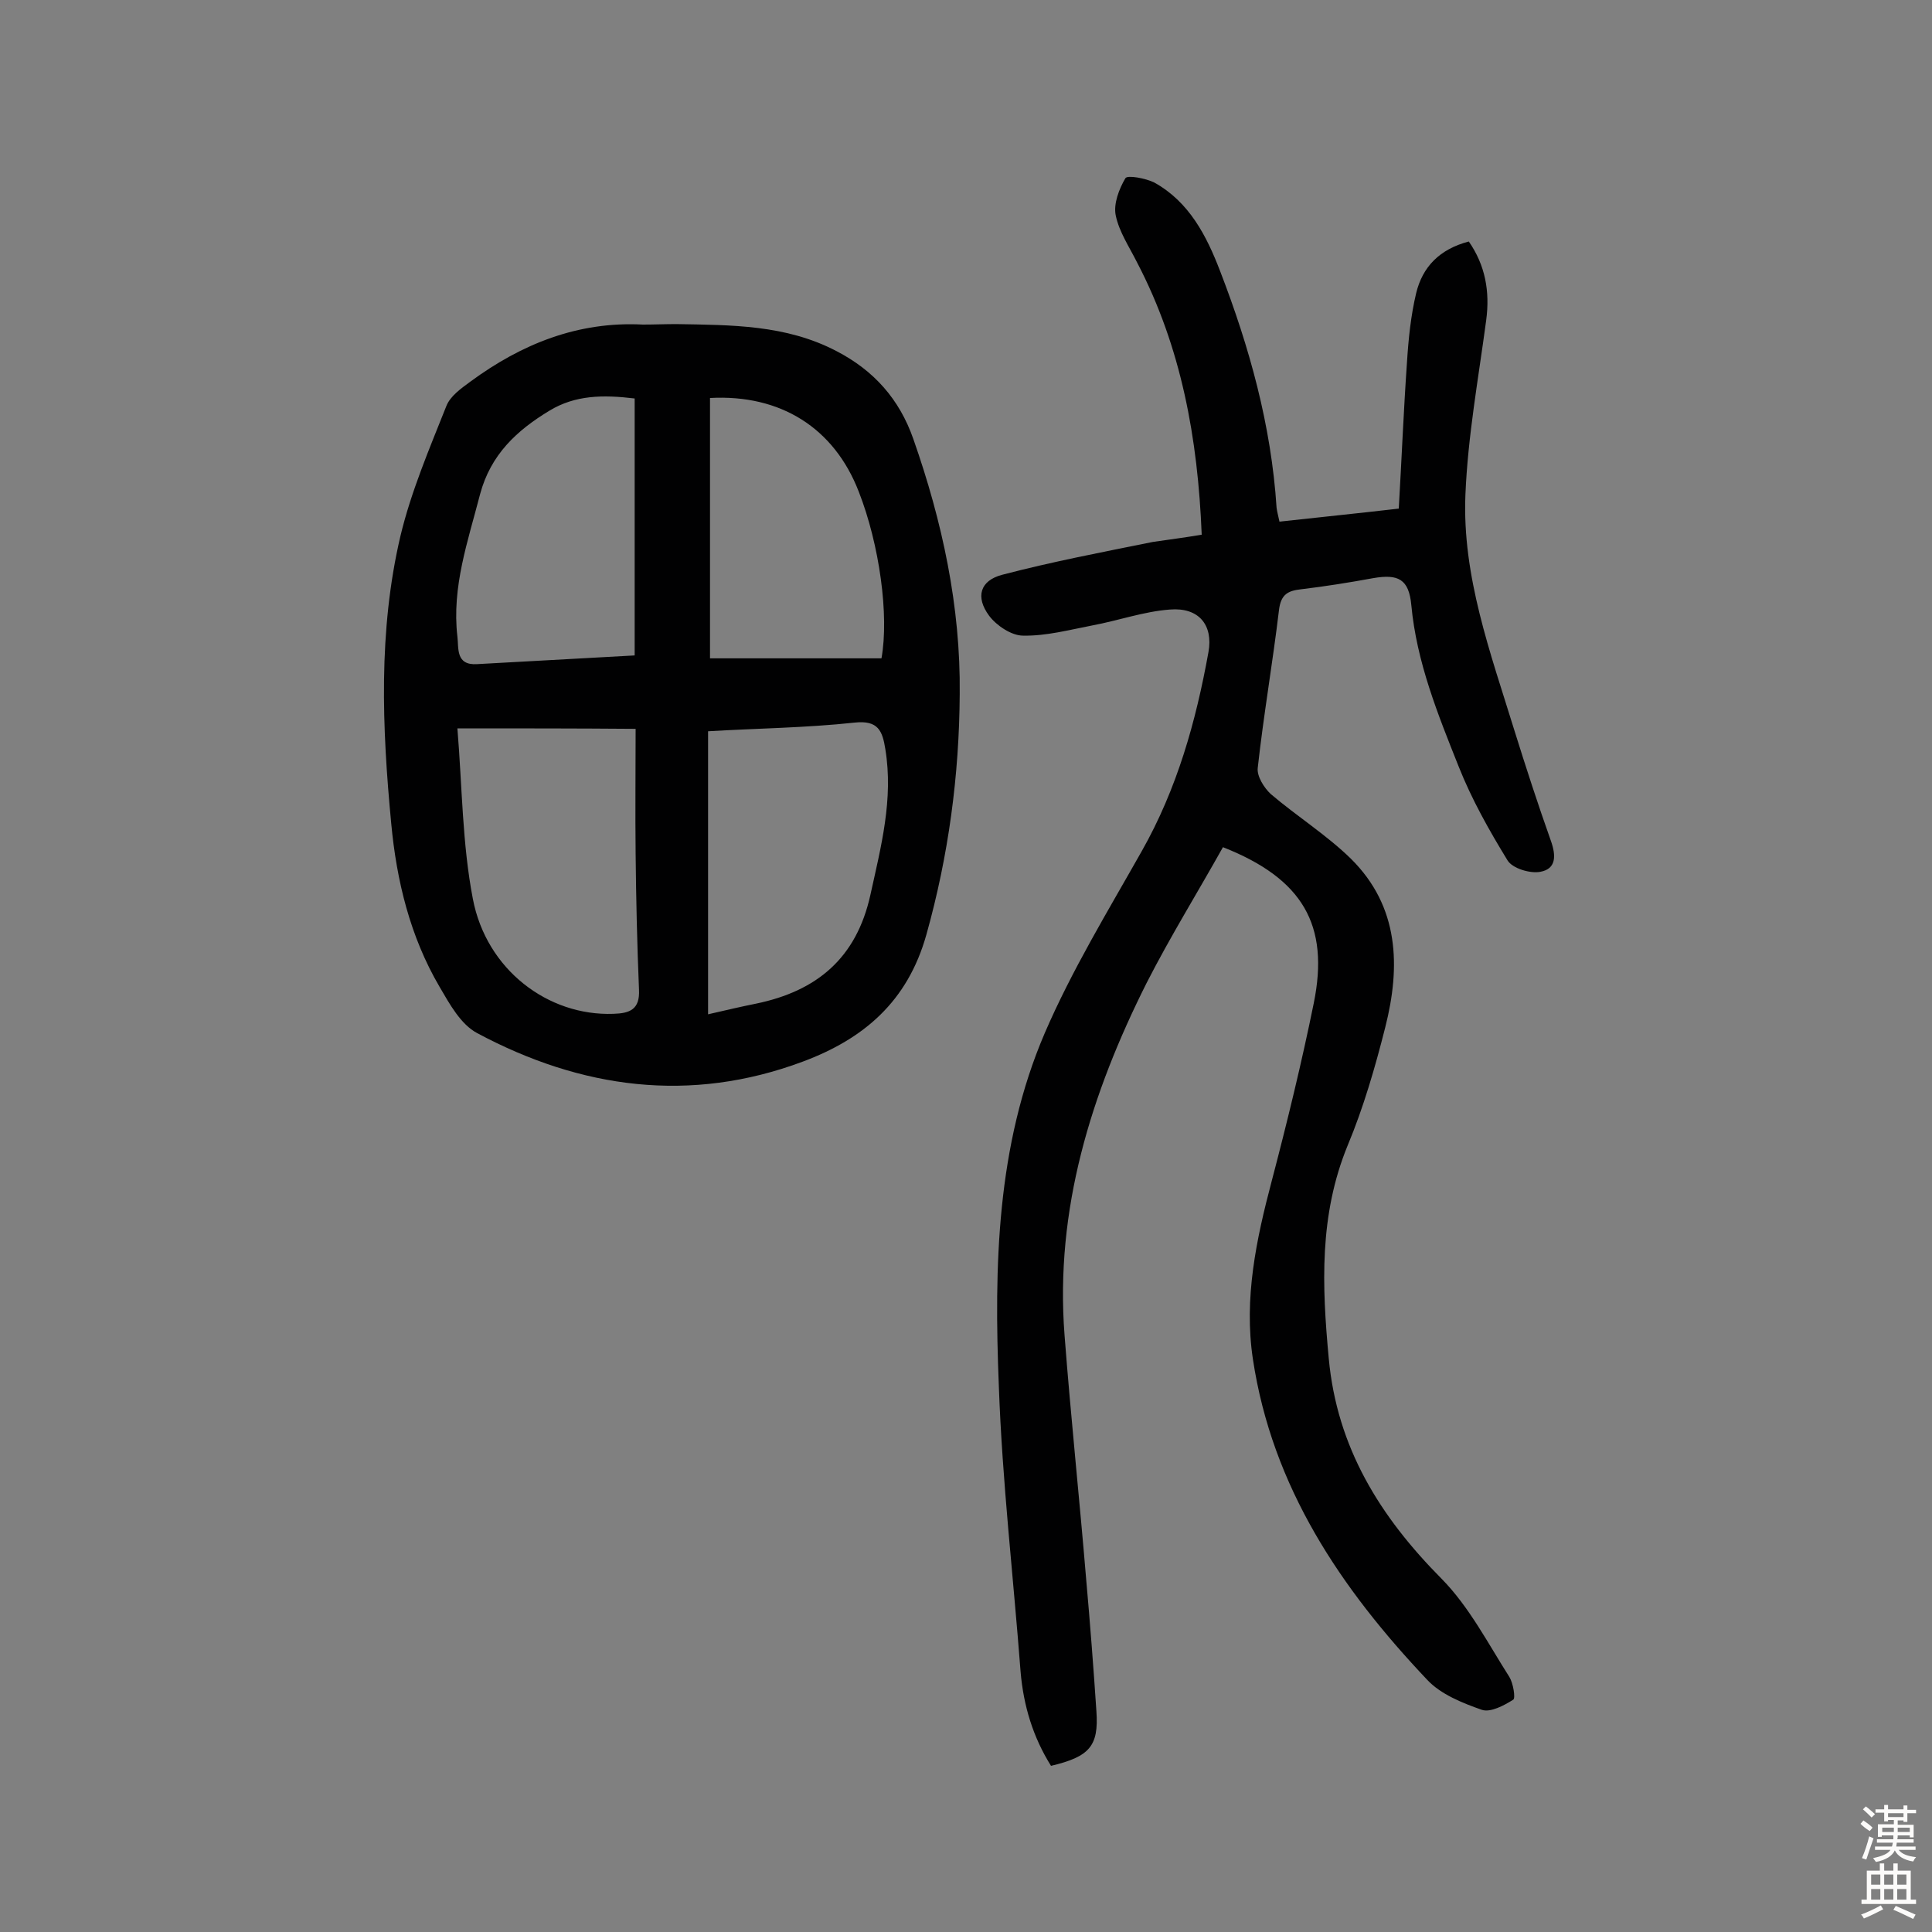 <svg enable-background="new 0 0 400 400" viewBox="0 0 400 400" xmlns="http://www.w3.org/2000/svg"><rect x="0" y="0" width="400" height="400" fill="#808080" stroke="none"/><path d="m248.8 110.7c-.8-19.9-4.2-38.8-13.4-56.4-1.6-3.2-3.7-6.3-4.4-9.7-.5-2.4.7-5.5 2-7.7.4-.7 4.2 0 6 .9 7.2 4 10.8 11 13.6 18.3 6.1 15.8 10.6 32 11.7 49 .1.8.3 1.5.6 2.9 8.1-.9 16.1-1.7 24.7-2.7.6-10.3 1-20.3 1.7-30.3.3-4.8.8-9.7 1.9-14.3 1.3-5.4 4.8-9.1 10.9-10.7 3.4 4.9 4.4 10.3 3.6 16.3-1.6 12-3.8 24-4.3 36.1-.7 16.9 5.2 32.8 10.1 48.7 2.4 7.7 4.9 15.4 7.6 23 1.1 3.1 1.1 5.8-2.2 6.4-2.1.4-5.8-.7-6.8-2.4-3.8-6.2-7.4-12.6-10.1-19.4-4.3-10.8-8.7-21.6-9.8-33.4-.5-5.4-2.7-6.5-7.9-5.6-4.9.9-9.9 1.7-14.9 2.3-2.7.3-4.2 1-4.6 4.3-1.3 10.9-3.2 21.8-4.4 32.7-.2 1.7 1.3 4.1 2.7 5.4 5.4 4.6 11.6 8.5 16.6 13.4 10 9.9 10.3 22.3 7.1 34.9-2.1 8.3-4.5 16.6-7.8 24.5-5.9 14.4-5.3 29-3.9 44 1.7 18.5 10.6 32.8 23.4 45.7 5.7 5.8 9.6 13.4 14 20.3.8 1.3 1.3 4.4.8 4.7-1.9 1.2-4.7 2.7-6.5 2.1-4-1.4-8.5-3.2-11.3-6.2-17.9-18.9-32.1-39.9-36.1-66.4-1.9-12.6.7-24.8 3.9-36.9 3.2-12.2 6.2-24.5 8.7-36.8 3.3-16.2-2.3-25.8-18.8-32.3-5.2 9.3-10.9 18.5-15.8 28.1-11.5 22.9-19 46.9-17 72.9 1.3 17 3.1 33.9 4.5 50.8.8 9 1.5 18.1 2.1 27.1.5 7.2-1.4 9.4-9.4 11.3-3.7-5.9-5.7-12.4-6.3-19.5-1.5-19.7-3.8-39.4-4.5-59.1-1-24.8-.5-49.8 9.5-73.1 5.6-13 13.1-25.3 20.1-37.7 7.3-12.9 11.2-26.8 13.8-41.2 1-5.6-2-9.3-8-8.8-5.4.4-10.7 2.3-16.1 3.3-4.7.9-9.5 2.2-14.3 2.1-2.4 0-5.5-2.1-7-4.1-2.9-3.9-1.9-7.3 2.7-8.5 10.3-2.7 20.8-4.7 31.2-6.8 3.4-.5 6.6-.9 10.1-1.5z" fill="#010102"/><path d="m140 67.1c11.4.2 22.7.1 33.2 5.6 7.7 4 13 9.9 15.9 18.2 6 17.1 9.8 34.7 9.6 52.8-.1 16.8-2.3 33.4-6.9 49.8-3.9 13.9-13 21.6-25.6 26.3-23.3 8.7-45.9 5.6-67.4-5.9-3.4-1.8-5.7-6-7.8-9.6-6.1-10.4-8.9-22-10-33.8-1.9-19.9-2.7-39.9 1.9-59.5 2.2-9.2 6-18.1 9.5-26.9.8-2.1 3.1-3.7 5-5.1 10.6-7.8 22.3-12.5 35.7-11.8 2.3 0 4.6-.1 6.9-.1zm6.6 84.3v58.6c3.9-.9 6.9-1.6 9.9-2.2 12.6-2.6 20.8-9.4 23.7-22.5 2.2-10 4.8-19.8 3.1-30.2-.6-3.8-1.5-6-6.3-5.5-10.2 1.1-20.4 1.2-30.4 1.8zm-51.9-.6c1 12.2 1 23.9 3.2 35.3 2.8 14.7 15.6 24.3 29.1 23.8 3.4-.1 5.5-.9 5.3-5-.4-9.4-.6-18.8-.7-28.2-.1-8.6 0-17.1 0-25.8-12.4-.1-23.8-.1-36.9-.1zm36.7-68.3c-6.6-.8-12.3-.7-17.6 2.5-6.8 4.1-12.2 9.1-14.4 17.3-2.5 9.7-5.9 19.2-4.7 29.5.3 2.4-.4 6 4.1 5.7 10.9-.6 21.9-1.2 32.6-1.8 0-18 0-35.5 0-53.2zm15.6-.1v53.9h35.5c1.6-8.9-.4-23.5-4.7-34.5-5.1-13.2-16.2-20.2-30.8-19.4z" fill="#010102"/><g fill="#fcfbfa"><path d="m385.2 377.6.6-.7c.6.4 1.3.9 1.9 1.5l-.6.7c-.8-.5-1.4-1-1.9-1.5zm.3 7.1c.6-1.4 1.1-2.9 1.5-4.5.3.1.6.3.9.4-.5 1.4-1 2.9-1.5 4.4zm.2-10.1.6-.6c.7.5 1.3 1.1 1.9 1.6l-.7.7c-.6-.6-1.2-1.2-1.8-1.7zm8.4-.8h.8v.9h1.8v.7h-1.8v1.8h-.8v-.3h-1.2v.9h3.3v2.6h-.8v-.4h-2.5c0 .3 0 .6-.1.8h3.4v.7h-3.5c0 .3-.1.6-.1.8h4v.7h-3.5c.7.9 1.9 1.3 3.6 1.5-.2.2-.4.5-.6.9-1.9-.3-3.2-1.1-3.8-2.3-.5 1.1-1.8 2-3.9 2.4-.2-.3-.4-.5-.6-.8 1.9-.4 3.1-.9 3.6-1.7h-3.2v-.7h3.5c.1-.2.1-.5.2-.8h-3.3v-.7h3.4c0-.2 0-.5 0-.8h-2.4v.3h-.8v-2.6h3.3v-.9h-1.2v.3h-.8v-1.8h-1.8v-.7h1.8v-.9h.8v.9h3.2zm-4.4 5.5h2.4c0-.3 0-.6 0-.9h-2.4zm1.2-3.1h3.2v-.8h-3.2zm4.4 2.2h-2.4v.9h2.5v-.9z"/><path d="m389.2 385.8h.9v1.5h1.9v-1.5h.9v1.5h2.7v6h1.1v.9h-11.3v-.9h1.1v-6h2.7zm.2 8.7.5.8c-1.2.6-2.5 1.3-4 1.9-.2-.3-.3-.6-.6-.8 1.6-.6 3-1.3 4.1-1.9zm-2-4.3h1.9v-2.1h-1.9zm0 3.1h1.9v-2.2h-1.9zm2.7-3.1h1.9v-2.1h-1.9zm0 3.1h1.9v-2.2h-1.9zm2.4 1.3c1.4.6 2.7 1.2 4.1 1.8l-.5.9c-1.5-.7-2.8-1.4-4.1-1.9zm2.2-6.5h-1.9v2.1h1.9zm-1.9 5.2h1.9v-2.2h-1.9z"/></g></svg>